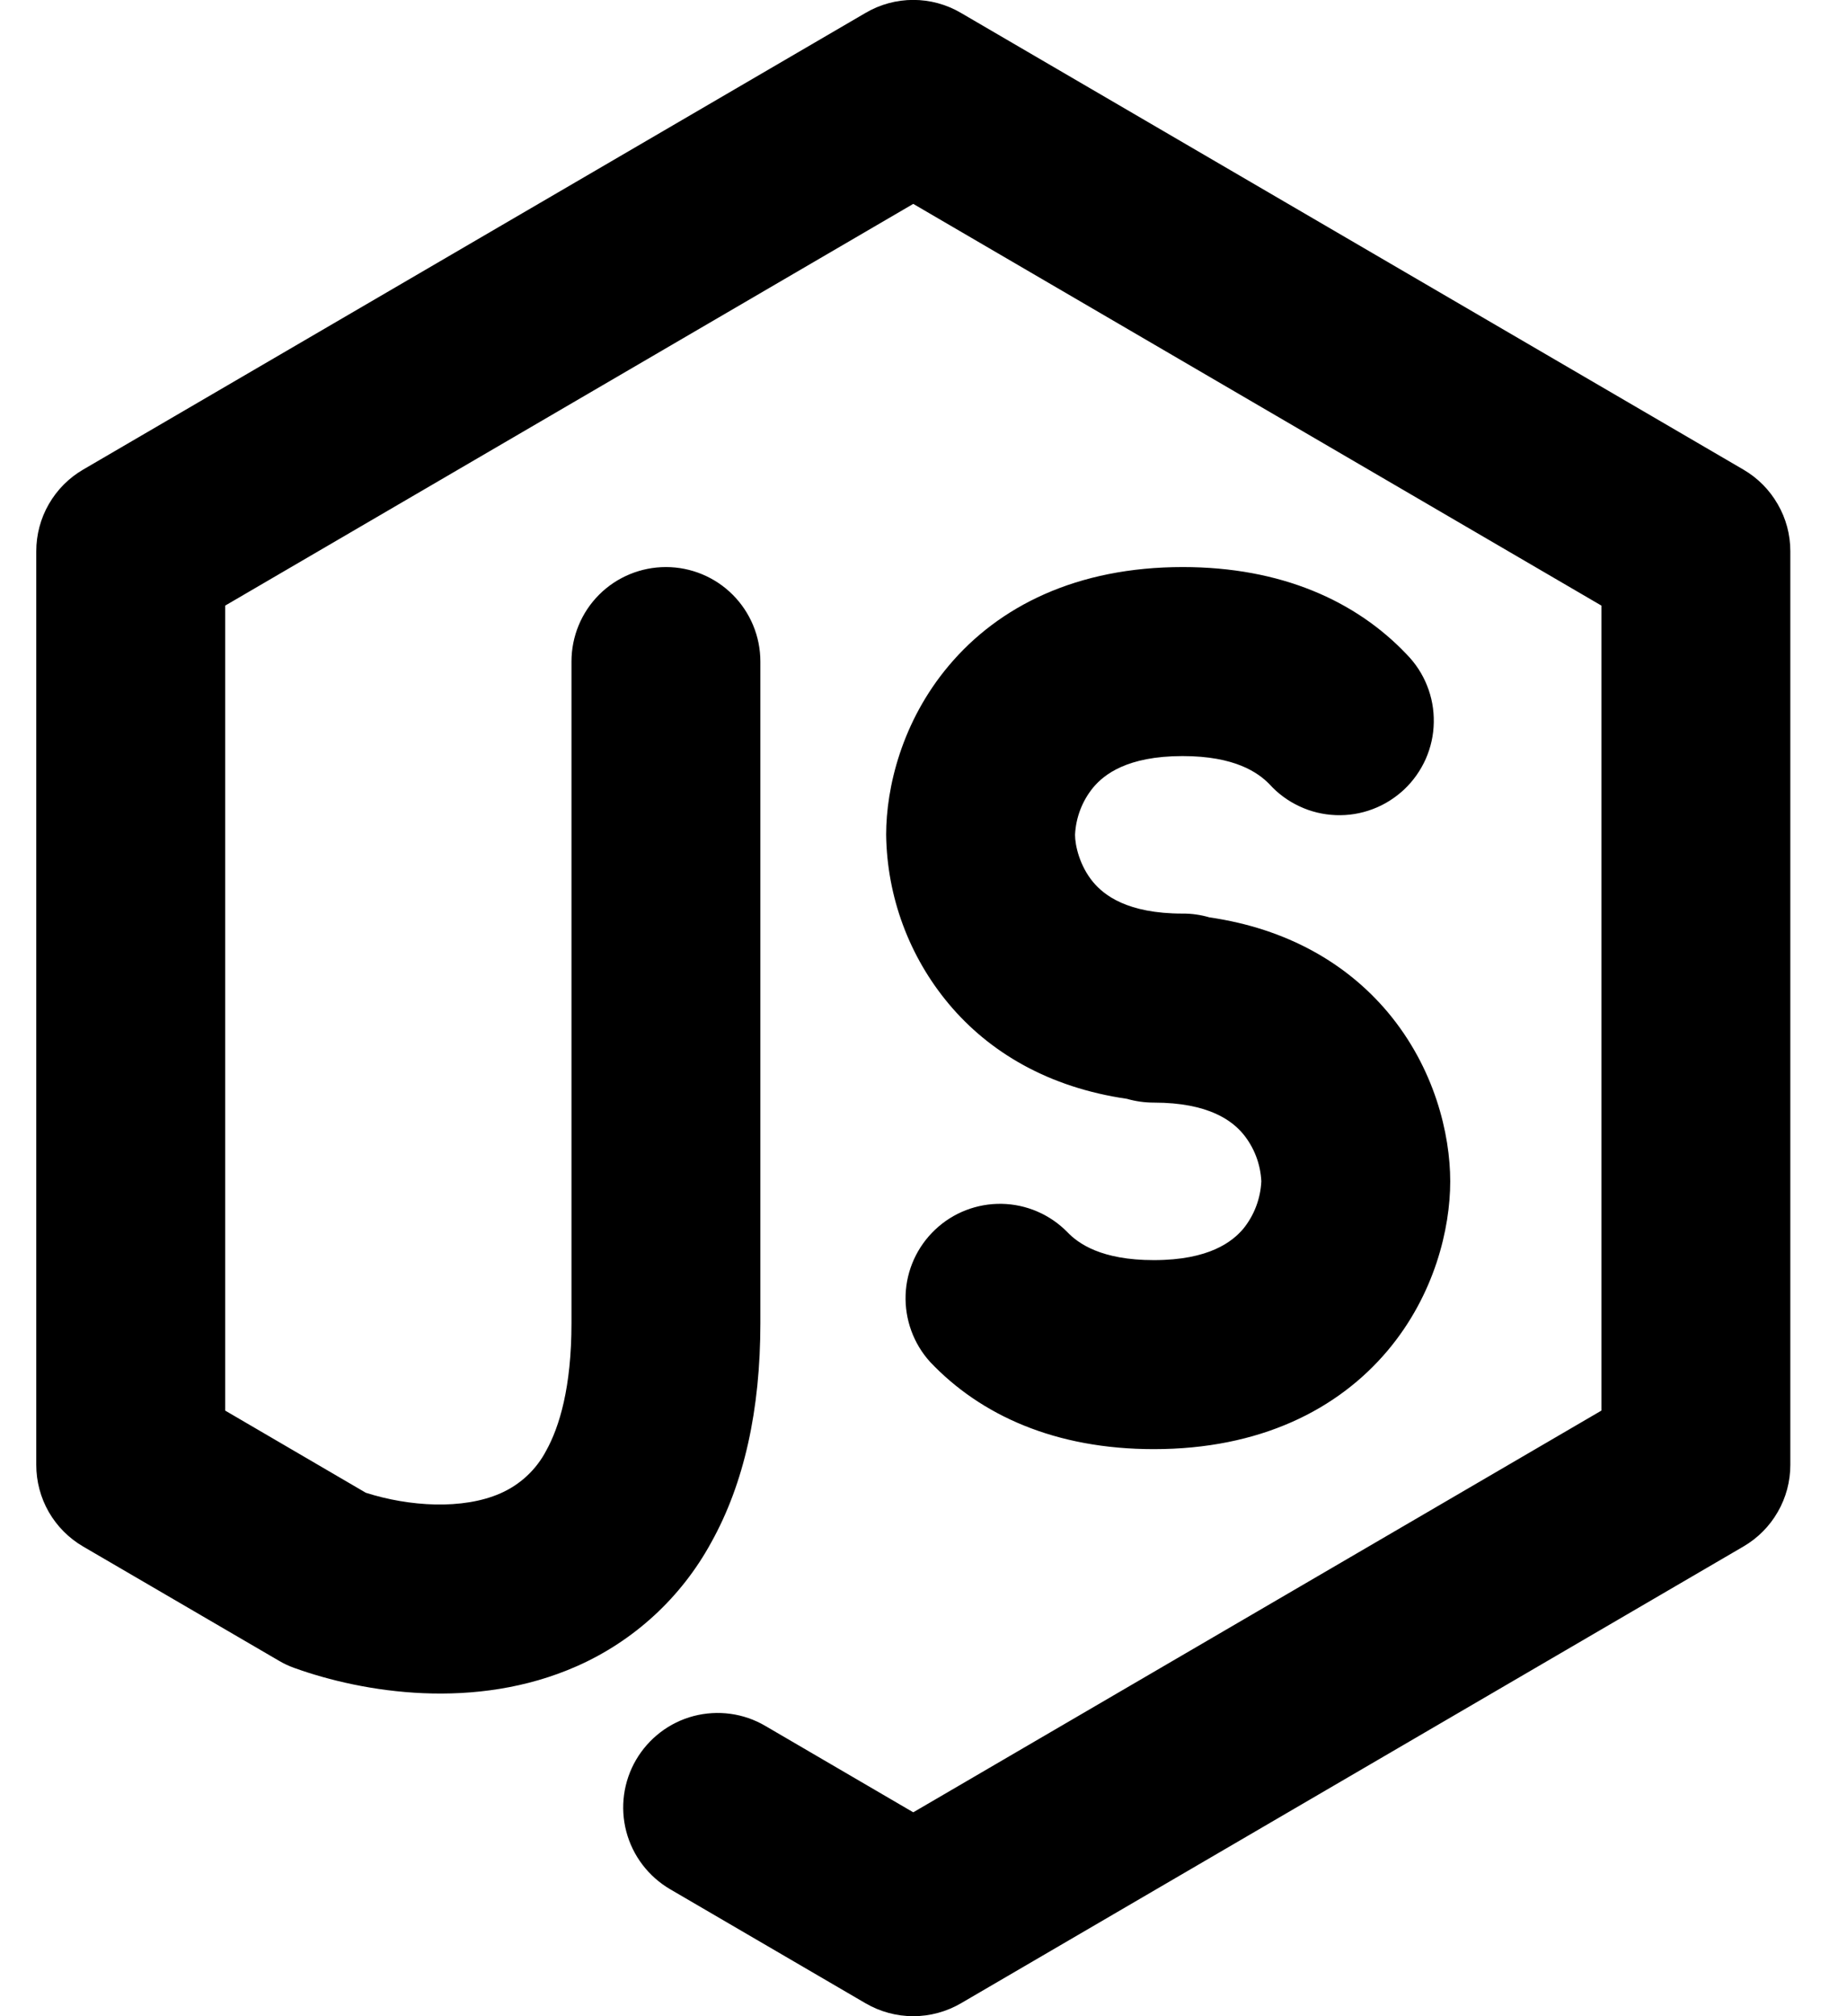 <svg width="22" height="24" viewBox="0 0 22 24" fill="none" xmlns="http://www.w3.org/2000/svg">
<path d="M10.311 0.153C10.483 0.052 10.679 -0.001 10.878 -0.001C11.077 -0.001 11.273 0.052 11.445 0.153L20.766 5.59C20.936 5.689 21.077 5.831 21.175 6.002C21.274 6.172 21.325 6.365 21.325 6.562V17.437C21.325 17.634 21.274 17.827 21.175 17.998C21.077 18.169 20.936 18.31 20.766 18.409L11.445 23.847C11.273 23.947 11.077 24 10.878 24C10.679 24 10.483 23.947 10.311 23.847L7.981 22.488C7.724 22.337 7.536 22.091 7.46 21.802C7.384 21.514 7.426 21.206 7.576 20.949C7.727 20.691 7.973 20.503 8.262 20.427C8.551 20.352 8.858 20.393 9.115 20.544L10.878 21.573L19.075 16.791V7.209L10.878 2.427L2.682 7.209V16.791L4.357 17.769C4.873 17.934 5.512 17.974 5.961 17.776C6.196 17.673 6.388 17.494 6.507 17.266C6.663 16.984 6.807 16.515 6.807 15.75V7.875C6.807 7.576 6.925 7.29 7.136 7.079C7.347 6.868 7.634 6.75 7.932 6.75C8.23 6.75 8.516 6.868 8.727 7.079C8.938 7.29 9.057 7.576 9.057 7.875V15.75C9.057 16.785 8.863 17.658 8.472 18.36C8.115 19.015 7.552 19.533 6.87 19.834C5.661 20.368 4.324 20.149 3.507 19.855C3.442 19.832 3.38 19.803 3.321 19.768L0.99 18.409C0.82 18.31 0.679 18.168 0.581 17.998C0.483 17.827 0.432 17.634 0.432 17.437V6.562C0.432 6.366 0.483 6.172 0.581 6.002C0.679 5.831 0.82 5.689 0.99 5.59L10.311 0.153ZM11.301 7.924C11.896 7.216 12.826 6.75 14.088 6.75C15.258 6.75 16.15 7.152 16.755 7.789C16.86 7.896 16.943 8.022 16.998 8.161C17.054 8.3 17.081 8.449 17.078 8.599C17.076 8.749 17.043 8.896 16.983 9.033C16.922 9.17 16.835 9.294 16.726 9.397C16.617 9.499 16.489 9.58 16.349 9.632C16.209 9.685 16.06 9.709 15.91 9.703C15.76 9.697 15.613 9.662 15.478 9.598C15.342 9.535 15.22 9.445 15.12 9.334C14.986 9.198 14.712 9 14.086 9C13.423 9 13.15 9.222 13.023 9.372C12.891 9.532 12.815 9.73 12.805 9.937C12.805 10.062 12.859 10.308 13.023 10.503C13.15 10.653 13.423 10.875 14.088 10.875C14.195 10.874 14.303 10.89 14.406 10.92C15.336 11.055 16.044 11.472 16.53 12.049C17.088 12.714 17.274 13.5 17.274 14.062C17.274 14.625 17.088 15.411 16.53 16.075C15.934 16.783 15.004 17.25 13.743 17.25C12.573 17.25 11.68 16.848 11.077 16.21C10.88 15.992 10.776 15.705 10.787 15.411C10.798 15.117 10.925 14.839 11.139 14.637C11.352 14.435 11.637 14.325 11.931 14.33C12.225 14.335 12.506 14.456 12.712 14.665C12.843 14.803 13.119 15 13.743 15C14.406 15 14.68 14.778 14.808 14.628C14.939 14.467 15.014 14.269 15.024 14.062C15.014 13.855 14.938 13.657 14.806 13.497C14.68 13.347 14.406 13.125 13.743 13.125C13.635 13.125 13.527 13.11 13.423 13.08C12.493 12.945 11.785 12.528 11.301 11.95C10.828 11.385 10.565 10.674 10.555 9.937C10.555 9.375 10.741 8.589 11.301 7.924Z" fill="black"/>
</svg>
